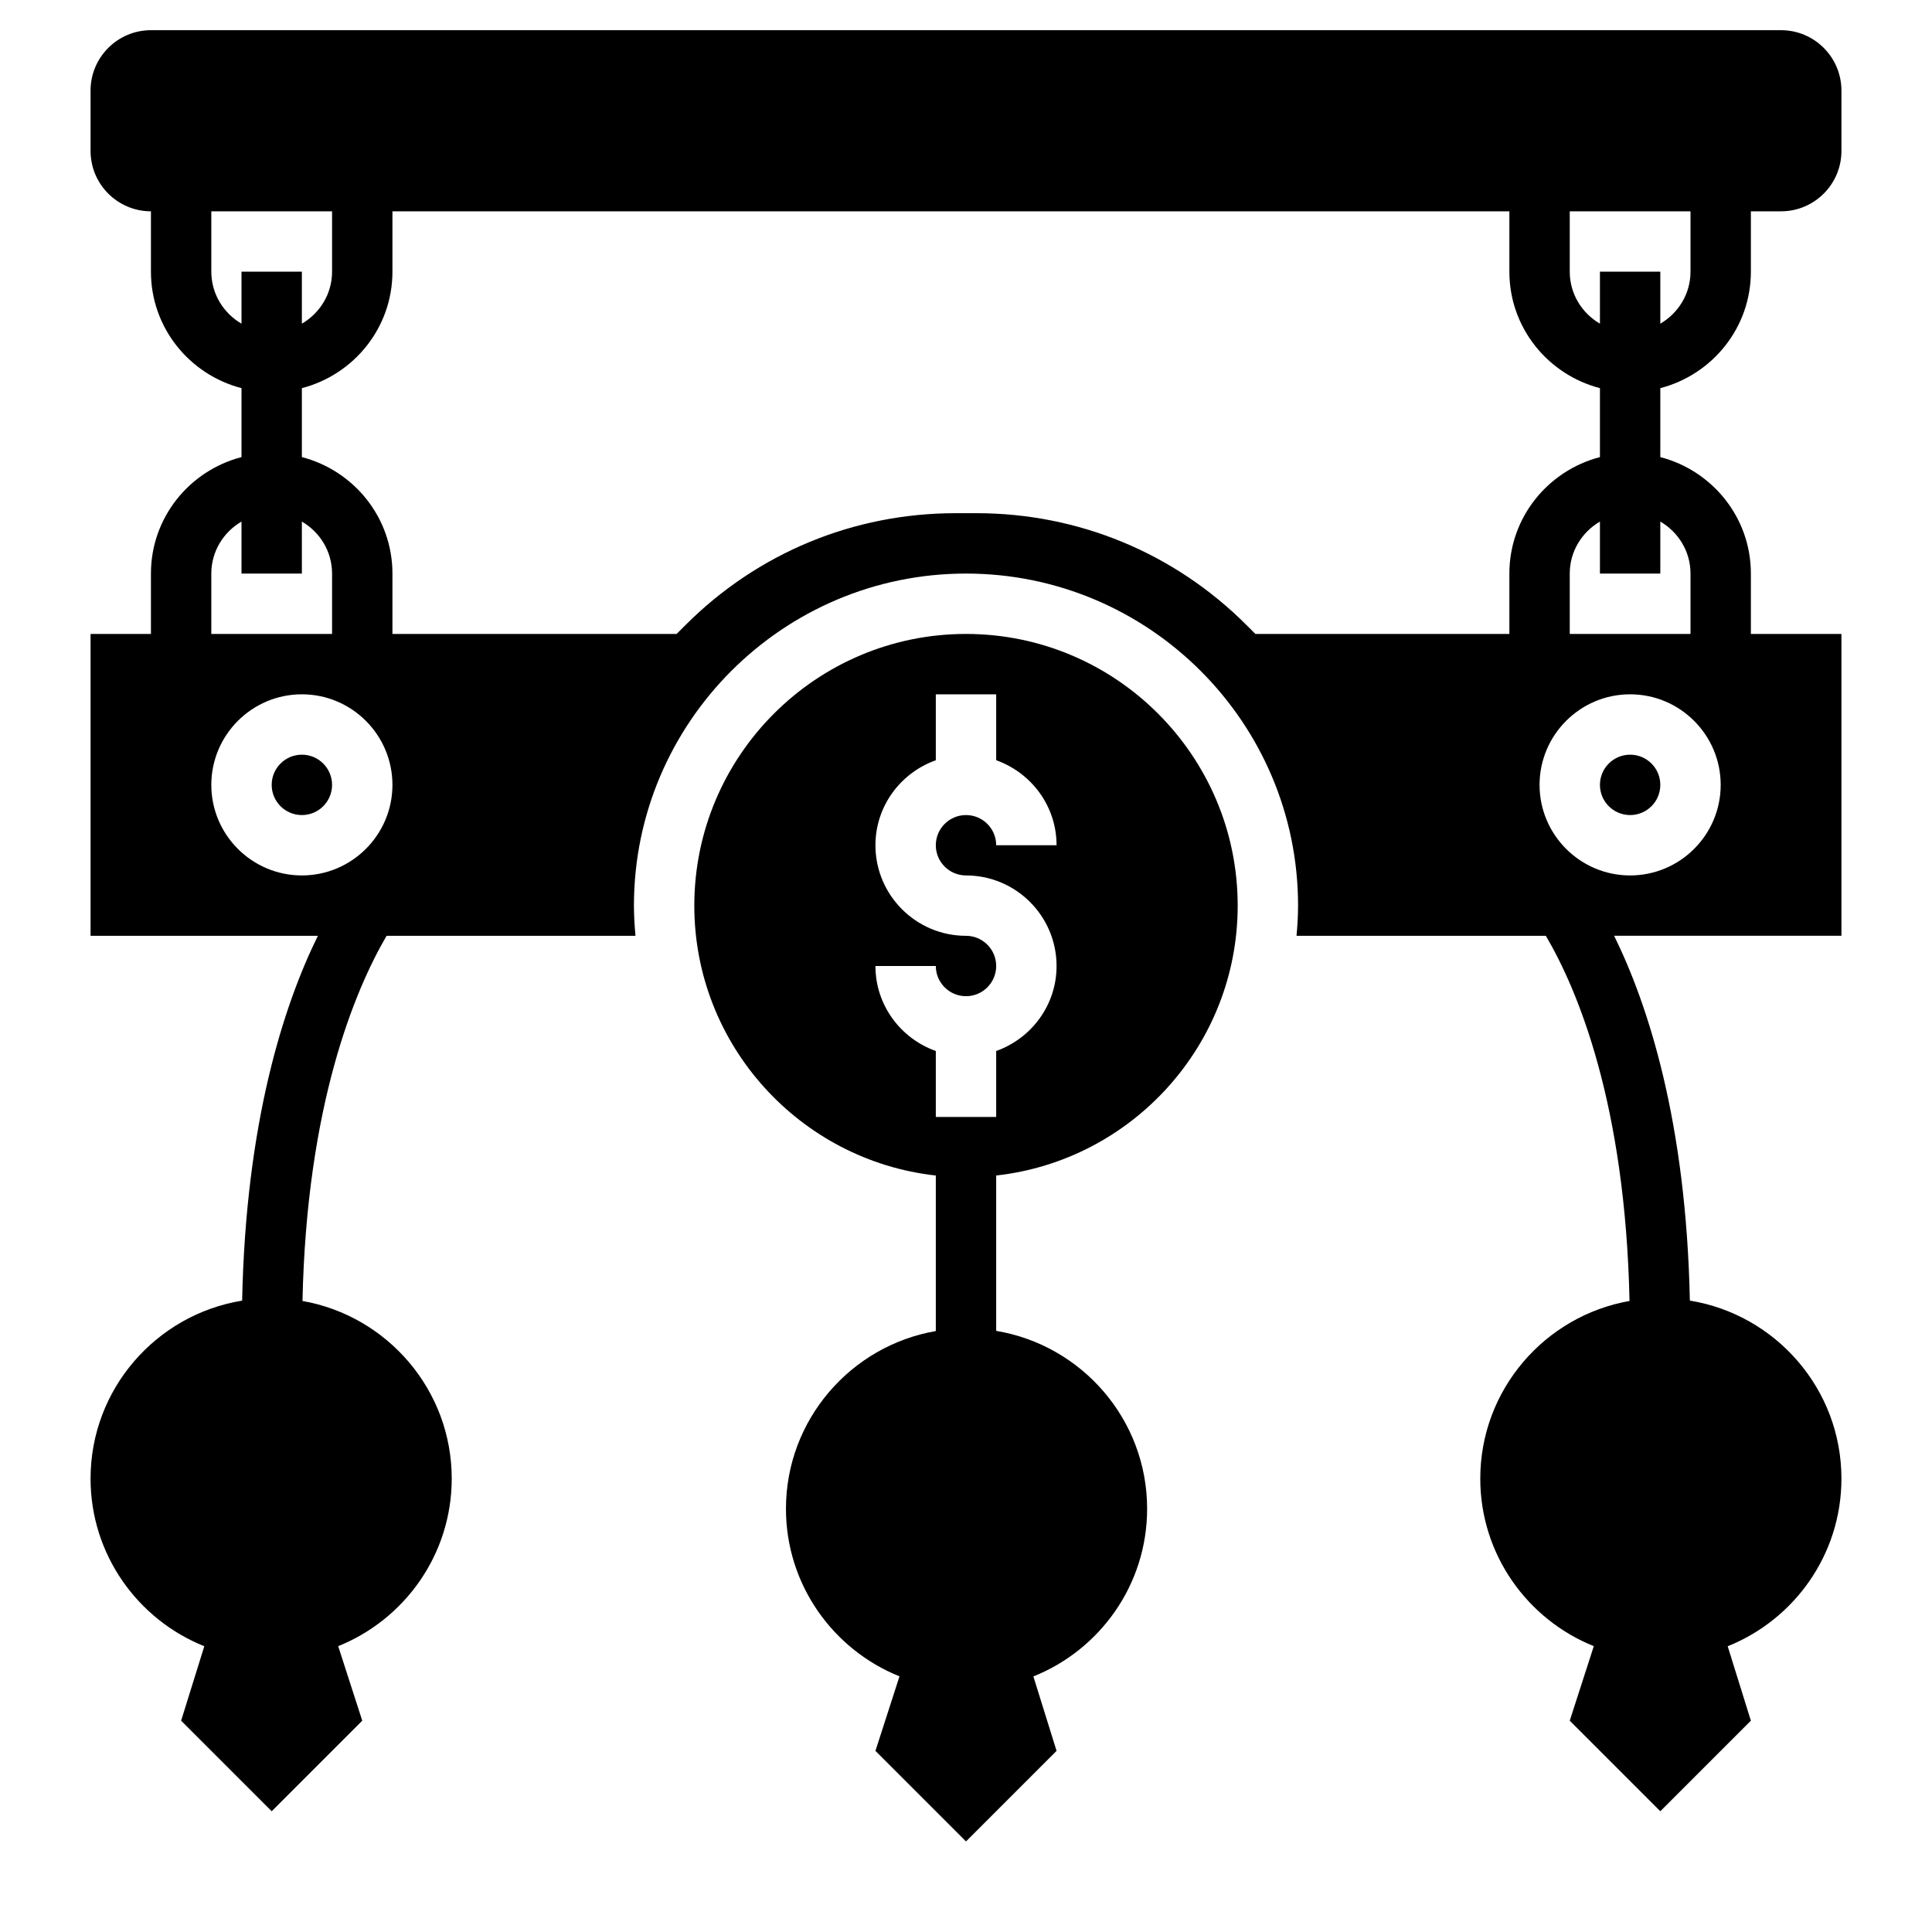 <svg height='100px' width='100px'  fill="#000000" xmlns="http://www.w3.org/2000/svg" xmlns:xlink="http://www.w3.org/1999/xlink" version="1.1" x="0px" y="0px" viewBox="0 0 64 64" style="enable-background:new 0 0 64 64;" xml:space="preserve"><g><circle cx="54" cy="26" r="1"></circle><path d="M32,21c-4.963,0-9,4.037-9,9c0,4.625,3.507,8.442,8,8.941v5.152c-2.814,0.486-4.964,2.938-4.964,5.888   c0,2.513,1.56,4.666,3.761,5.55L29,58l3,3l3-3l-0.768-2.466C36.436,54.652,38,52.498,38,49.981c0-2.963-2.168-5.423-5-5.894v-5.147   c4.493-0.499,8-4.316,8-8.941C41,25.037,36.963,21,32,21z M32,29c1.654,0,3,1.346,3,3c0,1.302-0.839,2.402-2,2.816V37h-2v-2.184   c-1.161-0.414-2-1.514-2-2.816h2c0,0.552,0.448,1,1,1s1-0.448,1-1s-0.448-1-1-1c-1.654,0-3-1.346-3-3c0-1.302,0.839-2.402,2-2.816   V23h2v2.184c1.161,0.414,2,1.514,2,2.816h-2c0-0.552-0.448-1-1-1s-1,0.448-1,1S31.448,29,32,29z"></path><circle cx="10" cy="26" r="1"></circle><path d="M58,9V7h1c1.103,0,2-0.897,2-2V3c0-1.103-0.897-2-2-2H5C3.897,1,3,1.897,3,3v2c0,1.103,0.897,2,2,2v2   c0,1.859,1.279,3.411,3,3.858v2.284C6.279,15.589,5,17.141,5,19v2H3v10h7.53c-1.127,2.287-2.387,6.165-2.509,12.085   C5.179,43.547,3,46.011,3,48.981c0,2.516,1.564,4.671,3.768,5.553L6,57l3,3l3-3l-0.797-2.469c2.201-0.884,3.761-3.037,3.761-5.55   c0-2.943-2.139-5.391-4.944-5.885C10.16,36.6,11.756,32.798,12.806,31h8.245C21.021,30.67,21,30.338,21,30c0-6.065,4.935-11,11-11   s11,4.935,11,11c0,0.338-0.021,0.67-0.051,1h8.259c1.049,1.781,2.633,5.555,2.772,12.096c-2.805,0.494-4.944,2.942-4.944,5.885   c0,2.513,1.56,4.666,3.761,5.55L52,57l3,3l3-3l-0.768-2.466C59.436,53.652,61,51.498,61,48.981c0-2.97-2.179-5.435-5.021-5.897   c-0.122-5.92-1.382-9.797-2.509-12.085H61V21h-3v-2c0-1.859-1.279-3.411-3-3.858v-2.284C56.721,12.411,58,10.859,58,9z M56,7v2   c0,0.737-0.405,1.375-1,1.722V9h-2v1.722C52.405,10.375,52,9.737,52,9V7H56z M7,9V7h4v2c0,0.737-0.405,1.375-1,1.722V9H8v1.722   C7.405,10.375,7,9.737,7,9z M7,19c0-0.737,0.405-1.375,1-1.722V19h2v-1.722c0.595,0.347,1,0.985,1,1.722v2H7V19z M7,26   c0-1.654,1.346-3,3-3s3,1.346,3,3s-1.346,3-3,3S7,27.654,7,26z M41.586,21l-0.293-0.293C38.902,18.316,35.724,17,32.343,17h-0.686   c-3.381,0-6.56,1.316-8.95,3.707L22.414,21H13v-2c0-1.859-1.279-3.411-3-3.858v-2.284c1.721-0.447,3-1.999,3-3.858V7h37v2   c0,1.859,1.279,3.411,3,3.858v2.284c-1.721,0.447-3,1.999-3,3.858v2H41.586z M54,29c-1.654,0-3-1.346-3-3s1.346-3,3-3s3,1.346,3,3   S55.654,29,54,29z M56,19v2h-4v-2c0-0.737,0.405-1.375,1-1.722V19h2v-1.722C55.595,17.625,56,18.263,56,19z"></path></g></svg>